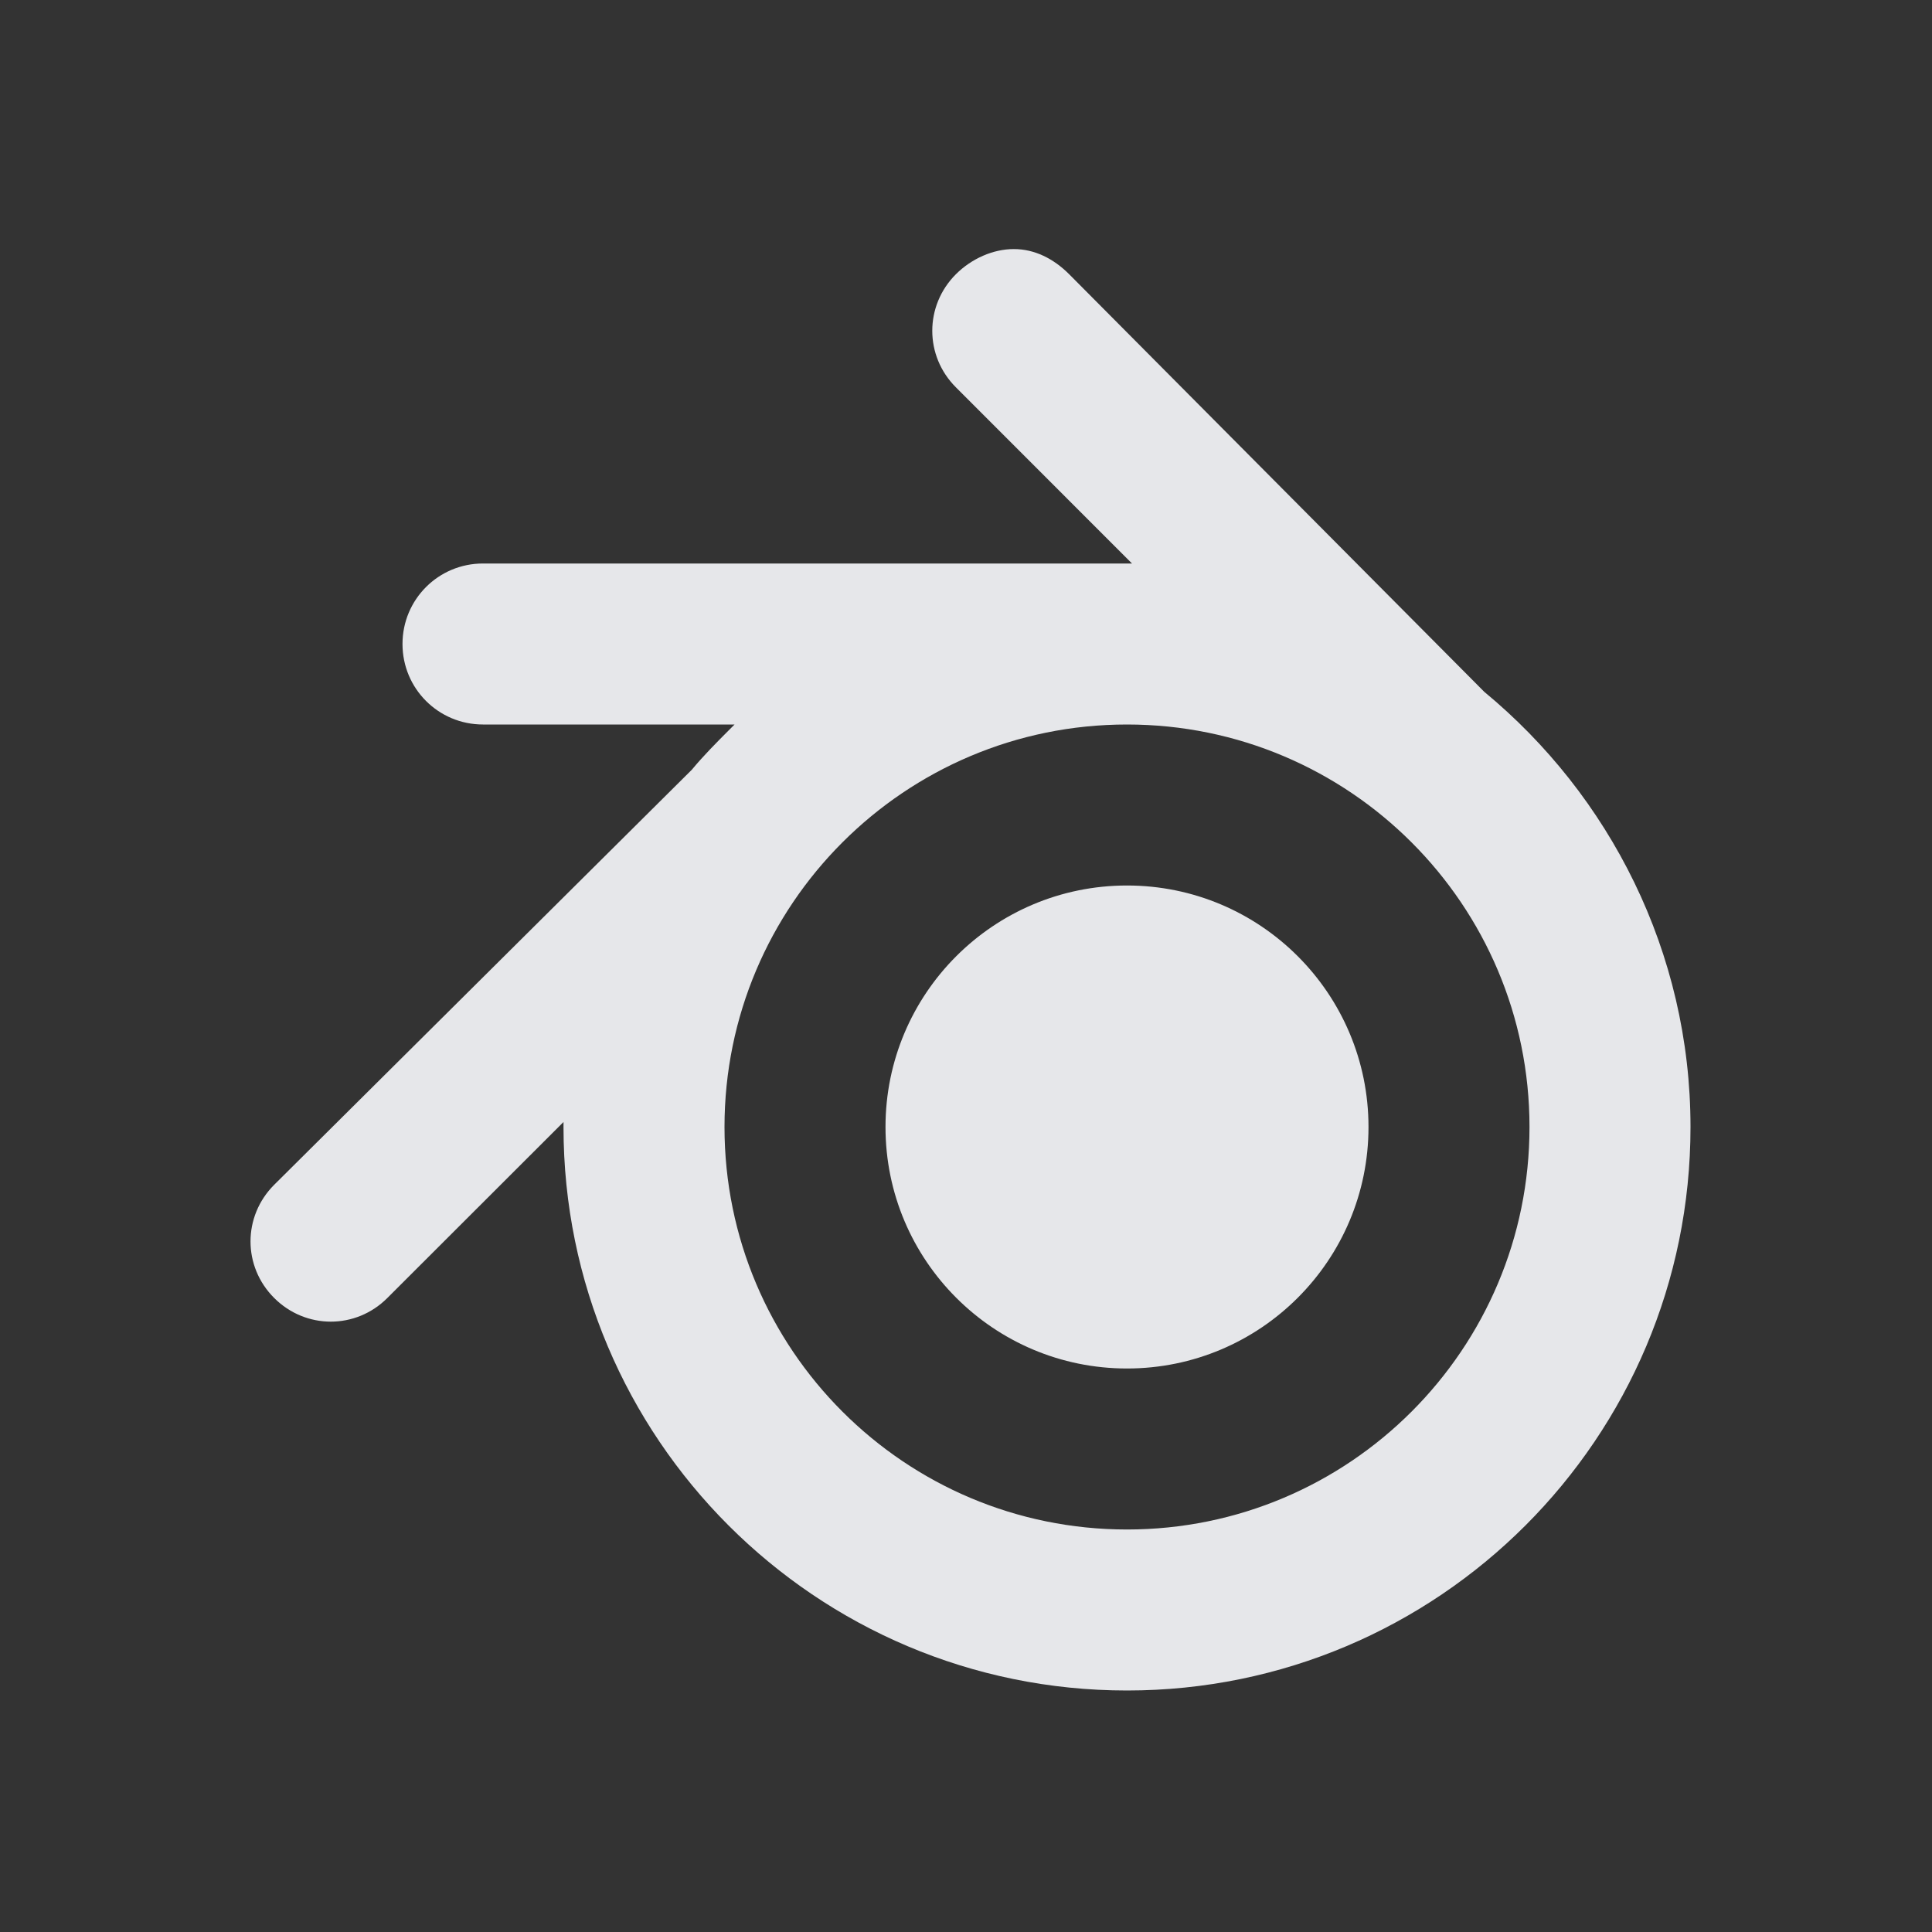 <?xml version="1.0" encoding="UTF-8" standalone="no"?>
<!-- Created with Inkscape (http://www.inkscape.org/) -->

<svg
   xmlns:dc="http://purl.org/dc/elements/1.1/"
   xmlns:cc="http://creativecommons.org/ns#"
   xmlns:rdf="http://www.w3.org/1999/02/22-rdf-syntax-ns#"
   xmlns:svg="http://www.w3.org/2000/svg"
   xmlns="http://www.w3.org/2000/svg"
   xmlns:sodipodi="http://sodipodi.sourceforge.net/DTD/sodipodi-0.dtd"
   xmlns:inkscape="http://www.inkscape.org/namespaces/inkscape"
   version="1.1"
   width="24"
   height="24"
   id="svg2"
   inkscape:version="0.48.3.1 r9886"
   sodipodi:docname="blender.svg">
  <rect width="100%" height="100%" fill="#333333" stroke="none"/>
  <sodipodi:namedview
     pagecolor="#ffffff"
     bordercolor="#666666"
     borderopacity="1"
     objecttolerance="10"
     gridtolerance="10"
     guidetolerance="10"
     inkscape:pageopacity="0"
     inkscape:pageshadow="2"
     inkscape:window-width="1920"
     inkscape:window-height="1023"
     id="namedview6"
     showgrid="true"
     inkscape:zoom="29.5"
     inkscape:cx="10.990833"
     inkscape:cy="11.596114"
     inkscape:window-x="-10"
     inkscape:window-y="35"
     inkscape:window-maximized="1"
     inkscape:current-layer="svg2"
     inkscape:snap-global="true"
     showguides="true"
     inkscape:guide-bbox="true"
     inkscape:snap-bbox="true"
     inkscape:bbox-paths="true"
     inkscape:bbox-nodes="true"
     inkscape:snap-bbox-edge-midpoints="true"
     inkscape:snap-bbox-midpoints="true"
     inkscape:object-paths="true"
     inkscape:snap-intersection-paths="true"
     inkscape:object-nodes="true"
     inkscape:snap-smooth-nodes="true"
     inkscape:snap-midpoints="true"
     inkscape:snap-object-midpoints="true"
     inkscape:snap-center="true">
    <inkscape:grid
       type="xygrid"
       id="grid2982"
       empspacing="5"
       visible="true"
       enabled="true"
       snapvisiblegridlinesonly="true" />
  </sodipodi:namedview>
  <defs
     id="defs4" />
  <path
     id="path3049"
     d="m 12.594,3.094 c -0.256,0 -0.523,0.117 -0.719,0.312 -0.392,0.392 -0.392,1.015 0,1.406 L 14.062,7 C 14.042,7 14.021,7 14,7 L 6,7 C 5.446,7 5,7.446 5,8 5,8.554 5.446,9 6,9 l 3.125,0 c -0.021,0.02 -0.042,0.042 -0.062,0.062 -0.158,0.158 -0.326,0.327 -0.469,0.5 l -5.188,5.156 c -0.392,0.392 -0.392,1.015 0,1.406 0.392,0.392 1.015,0.392 1.406,0 L 7,13.938 c -1.841e-4,0.021 0,0.042 0,0.062 0,3.866 3.134,7 7,7 3.866,0 7,-3.134 7,-7 0,-2.175 -1.007,-4.122 -2.562,-5.406 L 13.281,3.406 C 13.085,3.21 12.849,3.094 12.594,3.094 z M 14,9 c 2.761,0 5,2.239 5,5 0,2.761 -2.239,5 -5,5 -2.761,0 -5,-2.239 -5,-5 0,-2.761 2.239,-5 5,-5 z m 0,2 c -1.657,0 -3,1.343 -3,3 0,1.657 1.343,3 3,3 1.657,0 3,-1.343 3,-3 0,-1.657 -1.343,-3 -3,-3 z"
     style="color:#000000;fill:#f3f4f7;fill-opacity:0.928;fill-rule:nonzero;stroke:none;stroke-width:0.786;marker:none;visibility:visible;display:inline;overflow:visible;enable-background:accumulate"
     inkscape:connector-curvature="0" />
</svg>
